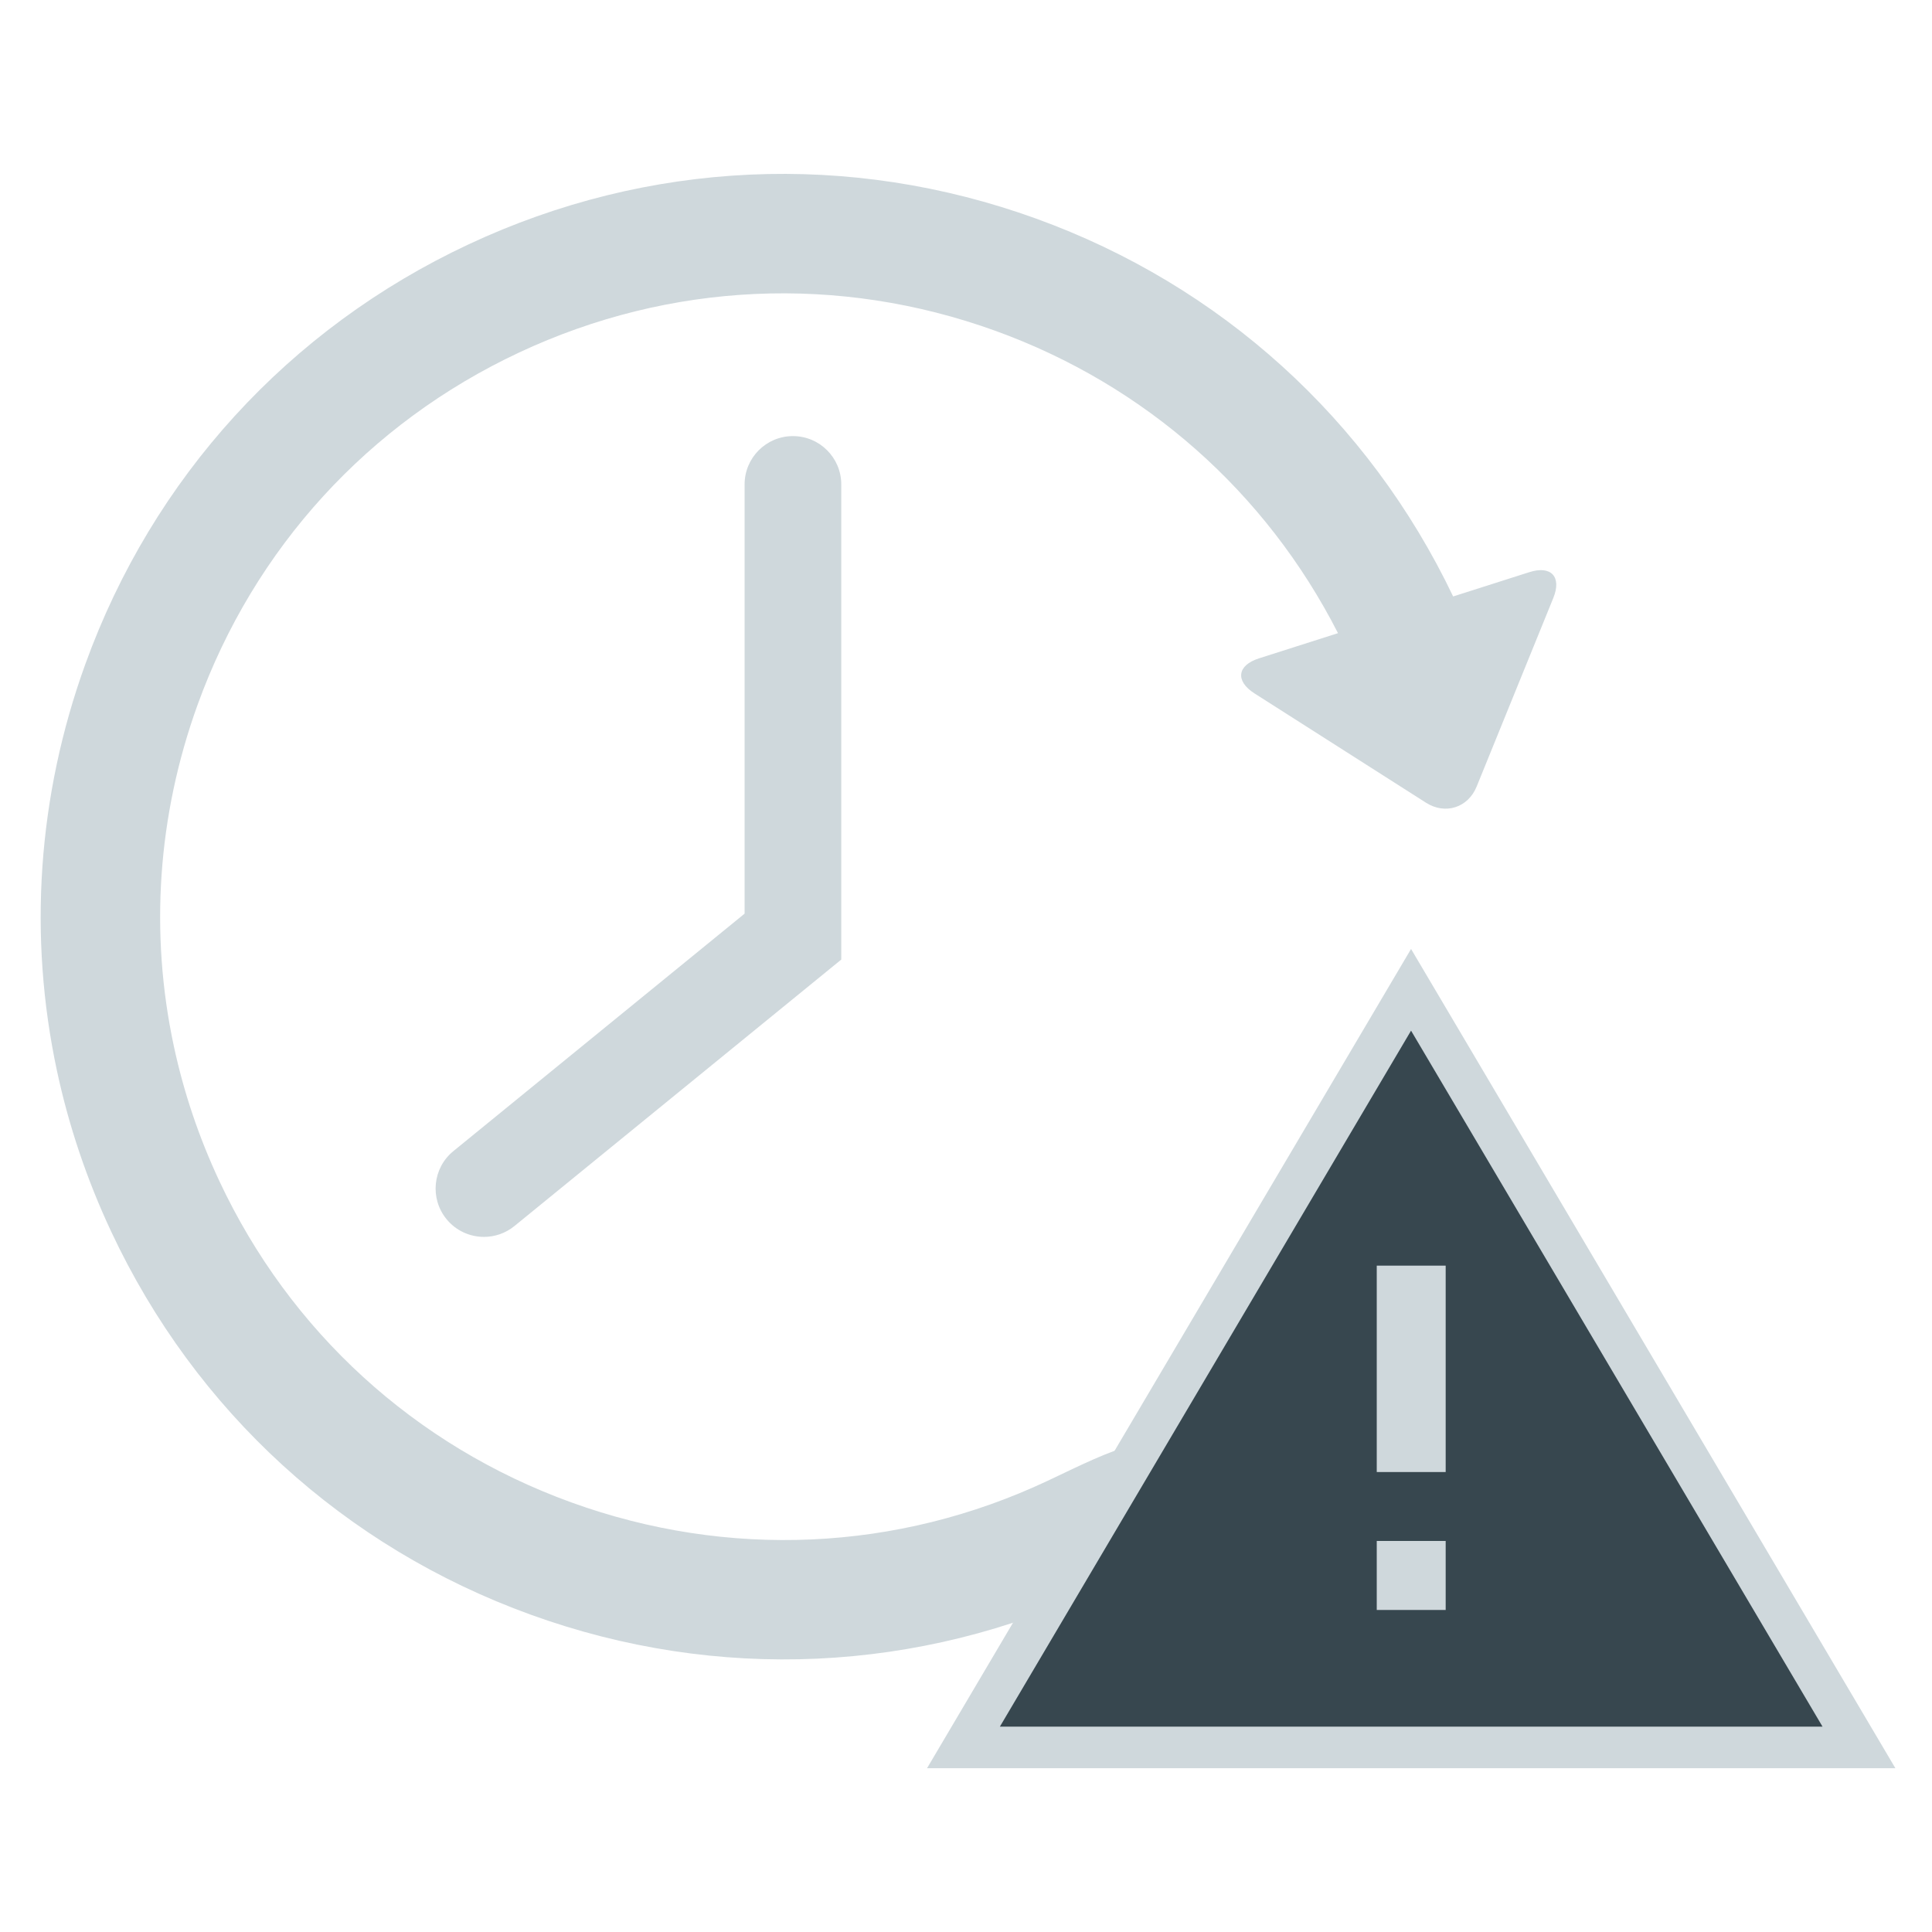 <?xml version="1.0" encoding="iso-8859-1"?>
<!-- Generator: Adobe Illustrator 19.0.1, SVG Export Plug-In . SVG Version: 6.00 Build 0)  -->
<svg version="1.1" id="Layer_1" xmlns="http://www.w3.org/2000/svg" xmlns:xlink="http://www.w3.org/1999/xlink" x="0px" y="0px"
	 viewBox="0 0 500 500" style="enable-background:new 0 0 500 500;" xml:space="preserve">
<path style="fill:#CFD8DC;" d="M382.154,203.564l19.842-48.806c2.227-5.476-0.56-8.481-6.185-6.688l-19.738,6.291
	c-21.887-45.797-60.155-80.497-107.942-97.789c-48.257-17.467-100.424-15.092-146.895,6.685
	C74.768,85.024,39.555,123.592,22.093,171.85C9.69,206.12,7.296,242.361,14.744,277.139c3.042,14.188,7.722,28.139,14.034,41.6
	c21.776,46.476,60.337,81.683,108.59,99.145c48.256,17.467,100.428,15.092,146.899-6.681c6.588-3.09,13.169-6.198,19.071-10.293
	c7.837-5.446,16.077-10.274,7.985-22.124c-8.196-11.99-24.422-2.979-40.173,4.436c-38.958,18.349-82.769,20.264-123.266,5.609
	c-40.491-14.654-72.855-44.2-91.129-83.202c-5.297-11.305-9.223-23.002-11.773-34.915c-6.253-29.179-4.241-59.599,6.166-88.352
	c14.654-40.495,44.204-72.861,83.196-91.131c38.996-18.271,82.778-20.257,123.274-5.61c38.746,14.032,70.016,41.711,88.652,78.241
	l-20.468,6.529c-5.632,1.793-6.158,5.858-1.178,9.041l44.426,28.315C374.035,210.915,379.931,209.032,382.154,203.564"/>
<path style="fill:#CFD8DC;" d="M192.701,125.371v111.081l-75.365,61.455c-5.353,4.361-6.153,12.242-1.786,17.597
	c2.47,3.03,6.071,4.602,9.702,4.602c2.777,0,5.577-0.923,7.894-2.816l84.573-68.955V125.371c0-6.907-5.6-12.509-12.509-12.509
	C198.302,112.862,192.701,118.464,192.701,125.371"/>
<g>
	<g>
		<polygon style="fill:#37474F;" points="365.18,256.16 249.342,452.236 481.1,452.236 		"/>
		<path style="fill:#CFD8DC;" d="M490.526,457.612H239.919L365.18,245.59L490.526,457.612z M258.765,446.859h212.909L365.18,266.731
			L258.765,446.859z"/>
	</g>
	<rect x="356.302" y="398.798" style="fill:#CFD8DC;" width="17.838" height="17.86"/>
	<rect x="356.302" y="327.546" style="fill:#CFD8DC;" width="17.838" height="53.415"/>
	<path d="M356.302,380.961"/>
</g>
</svg>
